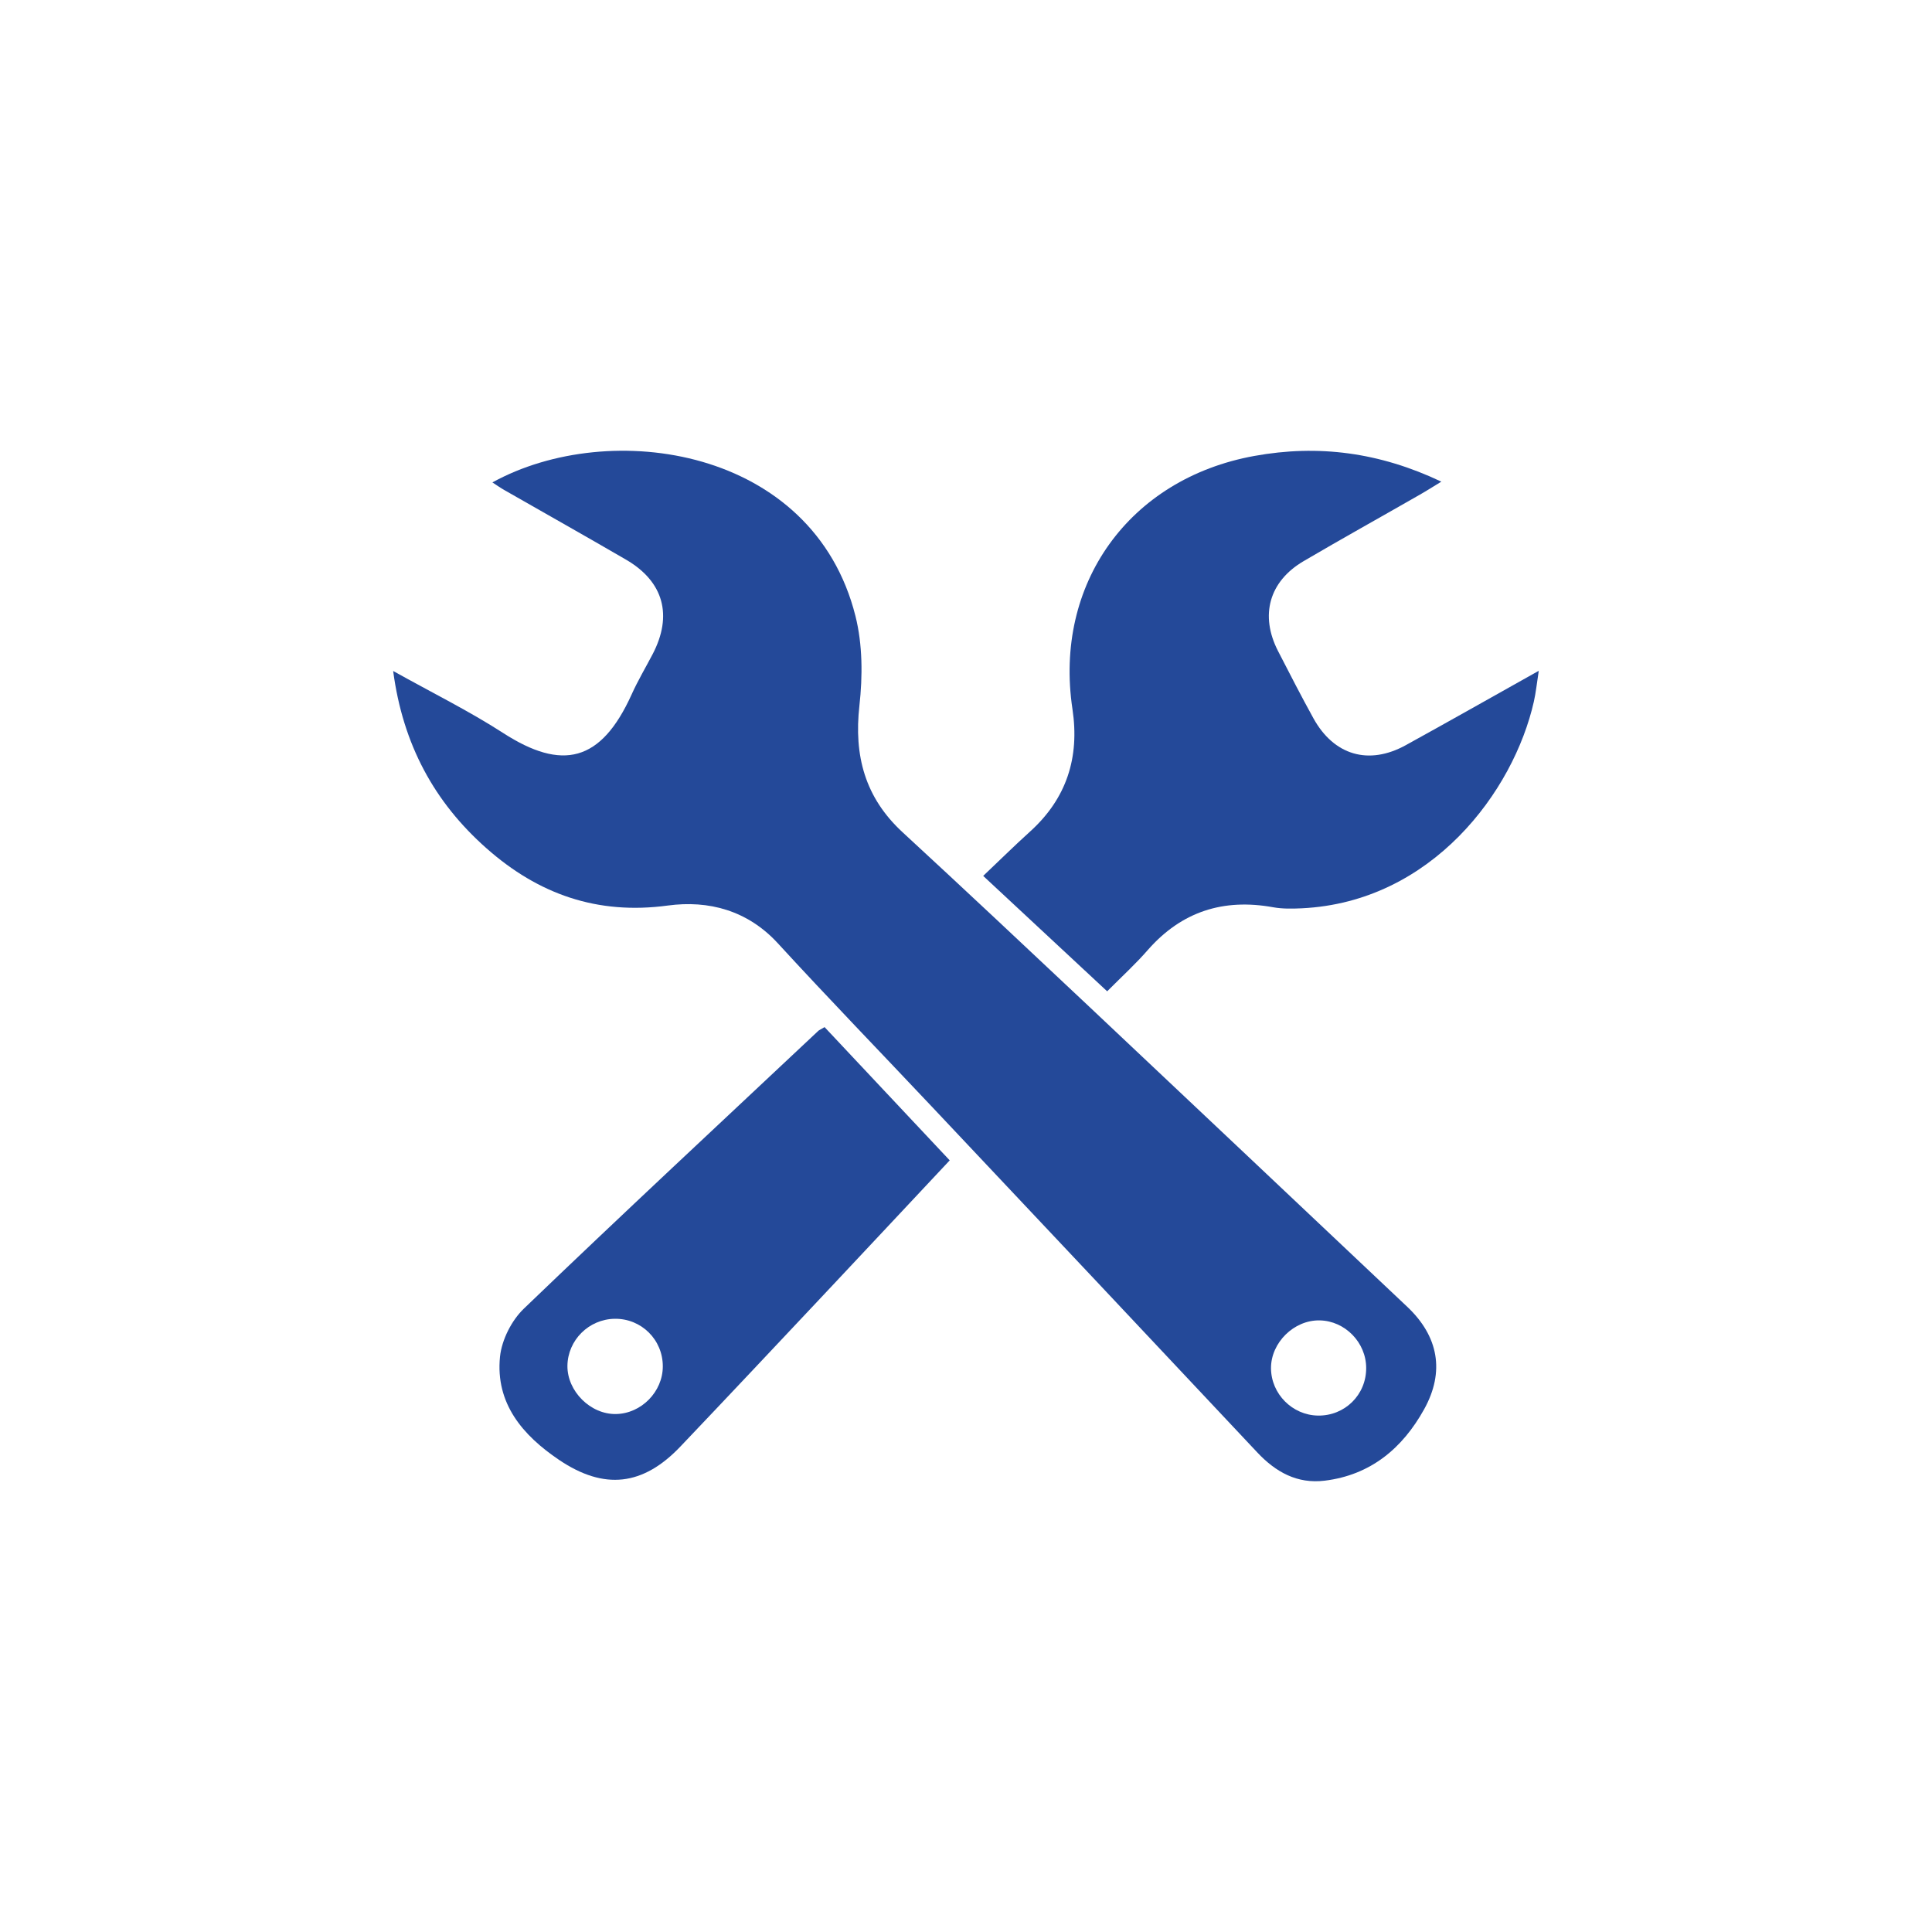 <?xml version="1.0" encoding="utf-8"?>
<!-- Generator: Adobe Illustrator 24.0.1, SVG Export Plug-In . SVG Version: 6.00 Build 0)  -->
<svg version="1.1" id="Layer_1" xmlns="http://www.w3.org/2000/svg" xmlns:xlink="http://www.w3.org/1999/xlink" x="0px" y="0px"
	 viewBox="0 0 3000 3000" style="enable-background:new 0 0 3000 3000;" xml:space="preserve">
<style type="text/css">
	.st0{fill:#244999;}
</style>
<g id="XMLID_589_">
	<g id="XMLID_588_">
		<path id="XMLID_3018_" class="st0" d="M610.5,1041.9c60.3,33.7,117.5,61.9,170.8,96.3c91.6,59.1,151.9,45.4,199.5-59.9
			c9.6-21.3,21.6-41.5,32.5-62.3c31.6-60.3,17.3-112.9-41.1-146.9c-62.6-36.4-125.7-71.9-188.5-107.8c-6.4-3.6-12.4-7.9-19.1-12.2
			c182.5-100.6,498.2-54.2,563.8,207.7c11.1,44.2,11.2,93.2,6.1,138.9c-8.7,77.8,8.6,142.7,67,196.6
			c96.1,88.6,191.4,178.2,286.6,267.8c165.9,156.2,331.4,312.7,497.1,469.1c48.5,45.8,58.6,100.7,26.2,159.1
			c-33.7,60.8-83.3,102.2-154.5,110.9c-42.5,5.2-75.9-13.3-104.6-43.9c-167.7-178.7-335.7-357-503.8-535.3
			c-80.2-85.1-161.6-169.1-240.6-255.2c-47.1-51.3-107.7-67.2-170.8-58.7c-109.8,14.9-201.3-17.8-281.5-88.7
			C674.5,1245.8,625.6,1156.1,610.5,1041.9z M2121.4,2124.3c0-39.6-32.8-73.3-72.2-74c-39.9-0.8-75.8,34.6-75.6,74.4
			c0.3,39.7,33,72.7,72.8,73.4C2088.1,2198.8,2121.5,2166,2121.4,2124.3z"/>
		<path id="XMLID_3017_" class="st0" d="M1719.2,1539.3c-64.9-60.4-127-118.2-192.5-179.2c25.4-24.1,48.6-47,72.7-68.8
			c57-51.5,77.2-115.3,65.9-190.3c-29.2-194.5,88.1-357.7,282.3-393c99.5-18.1,194.7-5.6,290.5,39.9c-13.2,8-23.3,14.5-33.7,20.4
			c-60,34.4-120.5,68-180.1,103c-53.7,31.5-68.2,84.2-39.8,139.6c18,35,36,70.1,55,104.5c31.8,57.5,85.9,73.4,143.4,41.7
			c67-36.9,133.5-74.6,206.5-115.5c-3.1,19.9-4.5,34-7.6,47.7c-31.5,139.7-158.6,311.3-360.3,321.1c-14.8,0.7-30,1-44.5-1.6
			c-77.2-14-141.9,6.5-194.3,65.9C1764,1496.3,1742.7,1515.7,1719.2,1539.3z"/>
		<path id="XMLID_3014_" class="st0" d="M1280.4,1594.9c64.5,68.7,128.5,136.9,194.3,206.9c-66.4,70.8-131.5,140.5-196.9,210
			c-73.7,78.3-147.3,156.7-221.4,234.5c-57.9,60.8-118,68-188.3,20.6c-56.3-38-99-87.5-91.7-160.2c2.7-26.1,17.9-56.3,37.1-74.7
			c151.2-145.3,304.8-288.1,457.6-431.7C1272.7,1599.1,1274.7,1598.3,1280.4,1594.9z M954.5,2047.8c-40.2,0.6-72.9,33.2-73.4,73
			c-0.4,39.5,35.9,75.7,75.5,74.9c39.2-0.7,72.5-34.6,72.6-73.8C1029.4,2080.4,995.9,2047.2,954.5,2047.8z"/>
	</g>
</g>
</svg>
